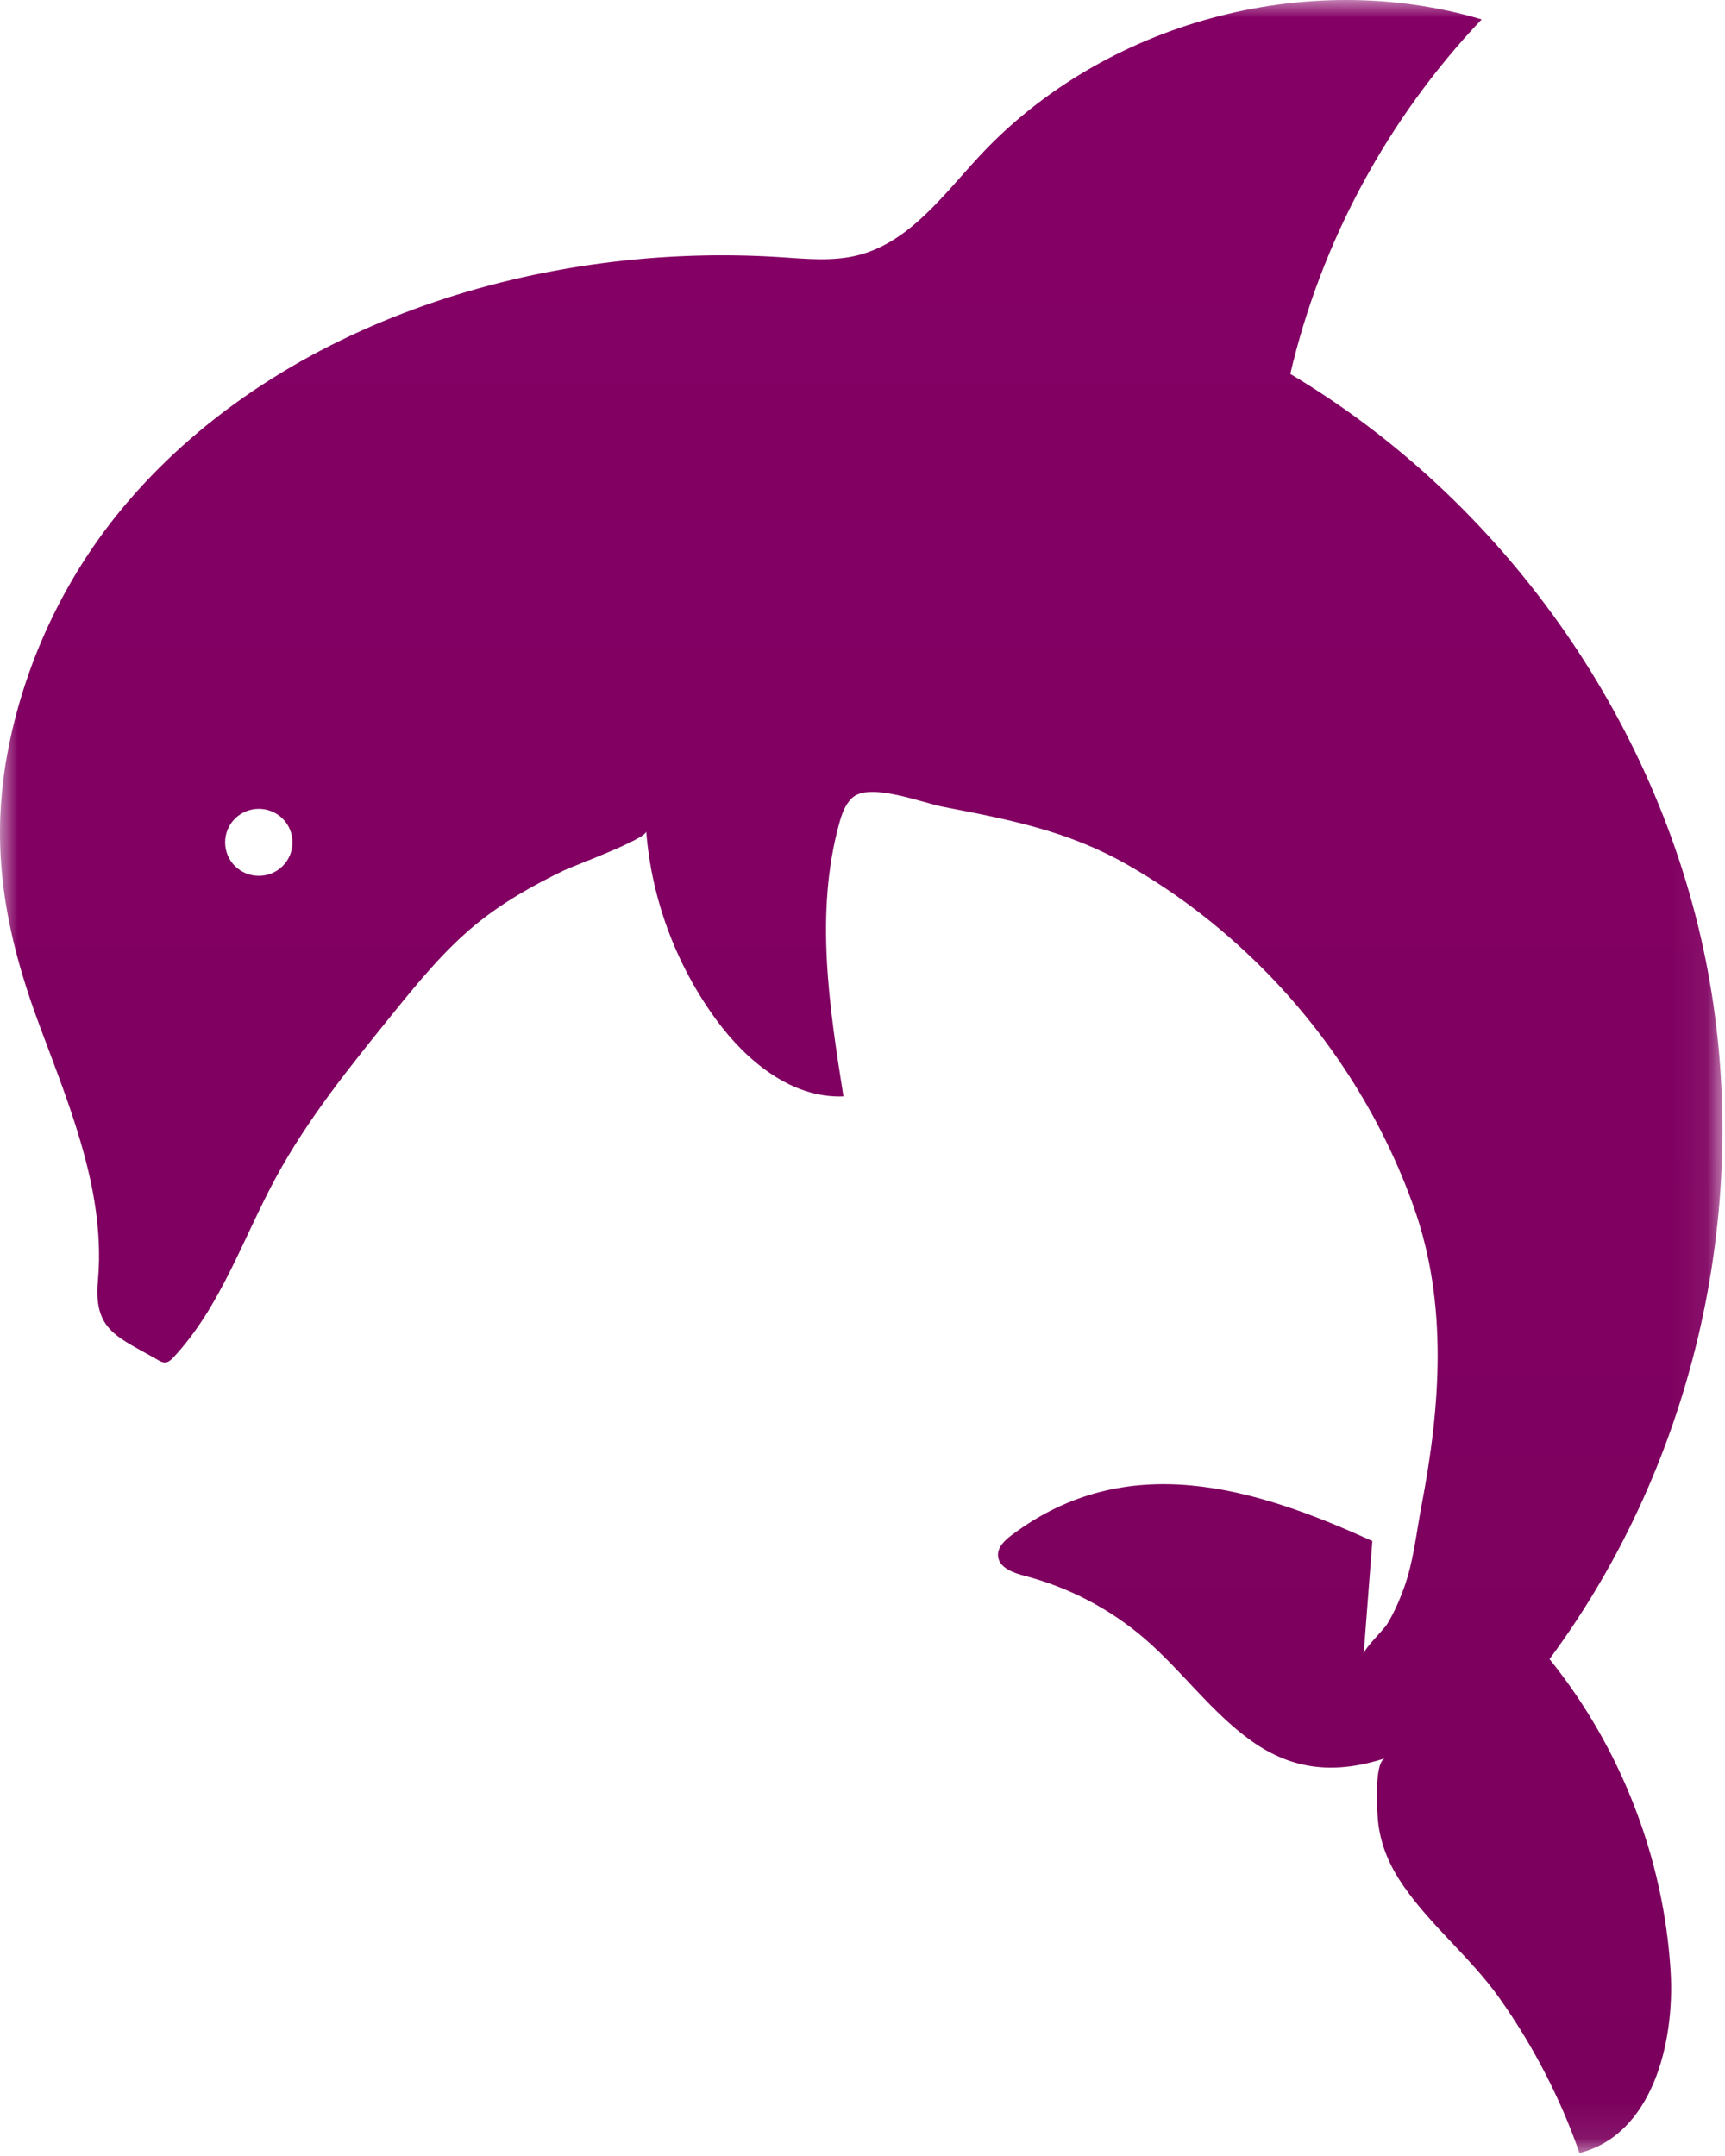<?xml version="1.0" encoding="UTF-8"?>
<svg width="48px" height="60px" viewBox="0 0 48 60" version="1.1" xmlns="http://www.w3.org/2000/svg" xmlns:xlink="http://www.w3.org/1999/xlink">
    <!-- Generator: Sketch 46.1 (44463) - http://www.bohemiancoding.com/sketch -->
    <title>Page 1</title>
    <desc>Created with Sketch.</desc>
    <defs>
        <polygon id="path-1" points="9.41941698e-05 6.82121026e-15 47.928 6.82121026e-15 47.928 59.916 9.41941698e-05 59.916"></polygon>
        <linearGradient x1="50%" y1="0%" x2="50%" y2="99.338%" id="linearGradient-3">
            <stop stop-color="#850065" offset="0%"></stop>
            <stop stop-color="#7B005D" offset="100%"></stop>
        </linearGradient>
    </defs>
    <g id="Page-1" stroke="none" stroke-width="1" fill="none" fill-rule="evenodd">
        <g>
            <mask id="mask-2" fill="white">
                <use xlink:href="#path-1"></use>
            </mask>
            <g id="Clip-2"></g>
            <path d="M7.865,24.102 C7.5,24.465 6.903,24.465 6.538,24.102 C6.173,23.739 6.173,23.145 6.538,22.782 C6.903,22.419 7.5,22.419 7.865,22.782 C8.23,23.145 8.23,23.739 7.865,24.102 M43.117,46.172 C47.196,40.662 48.813,33.412 47.46,26.702 C46.106,19.992 41.804,13.924 35.904,10.406 C36.763,6.727 38.621,3.284 41.229,0.54 C36.358,-0.908 30.72,0.623 27.264,4.334 C26.254,5.419 25.312,6.739 23.871,7.104 C23.172,7.281 22.436,7.204 21.716,7.157 C15.177,6.732 7.894,8.892 3.545,13.977 C1.891,15.911 0.745,18.276 0.245,20.765 C-0.318,23.562 0.136,25.97 1.13,28.621 C1.453,29.484 1.793,30.357 2.077,31.24 C2.542,32.68 2.86,34.148 2.725,35.643 C2.599,37.039 3.277,37.201 4.394,37.847 C4.457,37.884 4.525,37.921 4.598,37.917 C4.691,37.912 4.764,37.841 4.828,37.773 C6.143,36.363 6.759,34.464 7.677,32.771 C8.56,31.142 9.733,29.69 10.899,28.248 C11.622,27.355 12.352,26.454 13.242,25.725 C13.992,25.11 14.842,24.633 15.714,24.213 C15.923,24.112 17.998,23.344 17.982,23.136 C18.129,25.017 18.812,26.855 19.93,28.379 C20.778,29.534 22.034,30.571 23.47,30.512 C23.07,27.993 22.675,25.382 23.351,22.921 C23.423,22.659 23.514,22.387 23.715,22.202 C24.195,21.76 25.672,22.344 26.236,22.452 C28.093,22.809 29.721,23.123 31.375,24.067 C32.838,24.902 34.174,25.952 35.341,27.162 C37.109,28.995 38.492,31.2 39.342,33.596 C40.296,36.286 40.084,39.134 39.555,41.904 C39.408,42.673 39.335,43.456 39.066,44.195 C38.942,44.536 38.796,44.87 38.609,45.182 C38.498,45.37 37.959,45.865 37.945,46.041 C38.026,44.989 38.107,43.938 38.187,42.887 C34.894,41.384 31.351,40.315 28.149,42.723 C27.957,42.867 27.754,43.06 27.771,43.299 C27.794,43.629 28.192,43.771 28.514,43.855 C29.744,44.175 30.898,44.78 31.858,45.609 C32.895,46.504 33.705,47.651 34.82,48.447 C36.005,49.294 37.201,49.365 38.542,48.932 C38.217,49.037 38.322,50.55 38.359,50.804 C38.449,51.423 38.688,51.953 39.039,52.464 C39.819,53.599 40.918,54.472 41.715,55.594 C42.658,56.922 43.415,58.38 43.951,59.916 C45.951,59.413 46.612,56.895 46.486,54.846 C46.293,51.703 45.098,48.628 43.117,46.172" id="Fill-1" fill="url(#linearGradient-3)" mask="url(#mask-2)"></path>
        </g>
    </g>
</svg>